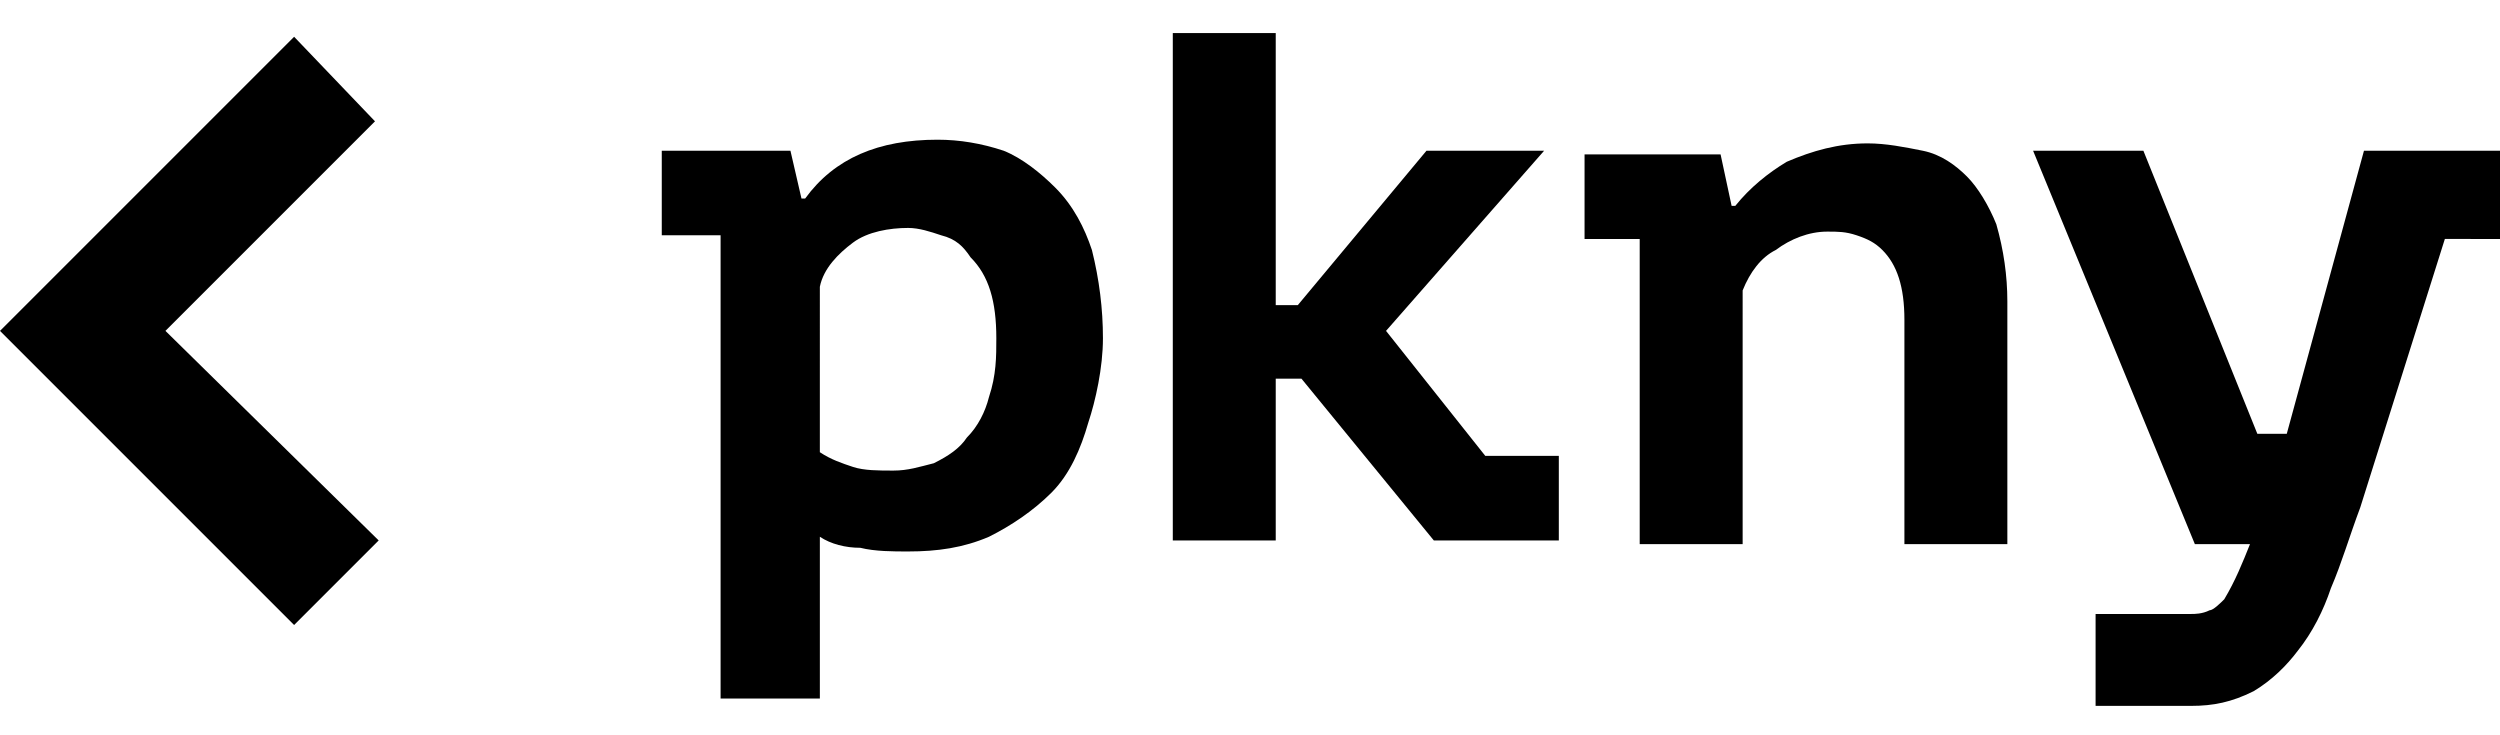 <?xml version="1.0" encoding="utf-8"?>
<!-- Generator: Adobe Illustrator 25.4.1, SVG Export Plug-In . SVG Version: 6.00 Build 0)  -->
<svg version="1.1" id="Layer_1" xmlns="http://www.w3.org/2000/svg" xmlns:xlink="http://www.w3.org/1999/xlink" x="0px" y="0px"
	 viewBox="0 0 68 20" style="enable-background:new 0 0 68 20;" xml:space="preserve">
<path d="M28.7,5.1c-0.4-0.4-0.9-0.8-1.4-1c-0.6-0.2-1.2-0.3-1.8-0.3c-1.6,0-2.8,0.5-3.6,1.6h-0.1l-0.3-1.3H18v2.3h1.6v12.6h2.7v-4.4
	c0.3,0.2,0.7,0.3,1.1,0.3c0.4,0.1,0.9,0.1,1.3,0.1c0.8,0,1.5-0.1,2.2-0.4c0.6-0.3,1.2-0.7,1.7-1.2c0.5-0.5,0.8-1.2,1-1.9
	C29.8,10.9,30,10,30,9.2c0-0.8-0.1-1.6-0.3-2.4C29.5,6.2,29.2,5.6,28.7,5.1z M26.9,10.8c-0.1,0.4-0.3,0.8-0.6,1.1
	c-0.2,0.3-0.5,0.5-0.9,0.7c-0.4,0.1-0.7,0.2-1.1,0.2c-0.4,0-0.8,0-1.1-0.1c-0.3-0.1-0.6-0.2-0.9-0.4V7.8c0.1-0.5,0.5-0.9,0.9-1.2
	c0.4-0.3,1-0.4,1.5-0.4c0.3,0,0.6,0.1,0.9,0.2C26,6.5,26.2,6.7,26.4,7c0.5,0.5,0.7,1.2,0.7,2.2C27.1,9.7,27.1,10.2,26.9,10.8z"/>
<path d="M37.7,9L42,4.1h-3.2l-3.5,4.2h-0.6V0.9h-2.8v5.5v8.3h2.8v-4.4h0.7l3.6,4.4h3.4v-2.3h-2L37.7,9z"/>
<path d="M53.5,4.8c-0.3-0.3-0.7-0.6-1.2-0.7c-0.5-0.1-1-0.2-1.5-0.2c-0.8,0-1.5,0.2-2.2,0.5c-0.5,0.3-1,0.7-1.4,1.2h-0.1l-0.3-1.4
	h-3.7v2.3h1.5v8.3h2.8V7.9c0.2-0.5,0.5-0.9,0.9-1.1c0.4-0.3,0.9-0.5,1.4-0.5c0.3,0,0.5,0,0.8,0.1c0.3,0.1,0.5,0.2,0.7,0.4
	c0.4,0.4,0.6,1,0.6,1.9v6.1h2.8V8.2c0-0.7-0.1-1.4-0.3-2.1C54.1,5.6,53.8,5.1,53.5,4.8z"/>
<path d="M64.3,4.1l-2.1,7.7h-0.8l-3.1-7.7h-3l4.4,10.7h1.5c-0.2,0.5-0.4,1-0.7,1.5c-0.1,0.1-0.3,0.3-0.4,0.3
	c-0.2,0.1-0.4,0.1-0.5,0.1H57v2.5h2.6c0.6,0,1.1-0.1,1.7-0.4c0.5-0.3,0.9-0.7,1.2-1.1c0.4-0.5,0.7-1.1,0.9-1.7
	c0.3-0.7,0.5-1.4,0.8-2.2l2.3-7.3H68V4.1H64.3z"/>
<path d="M8,1L0,9l8,8l2.3-2.3L4.5,9l5.7-5.7L8,1z"/>
</svg>
